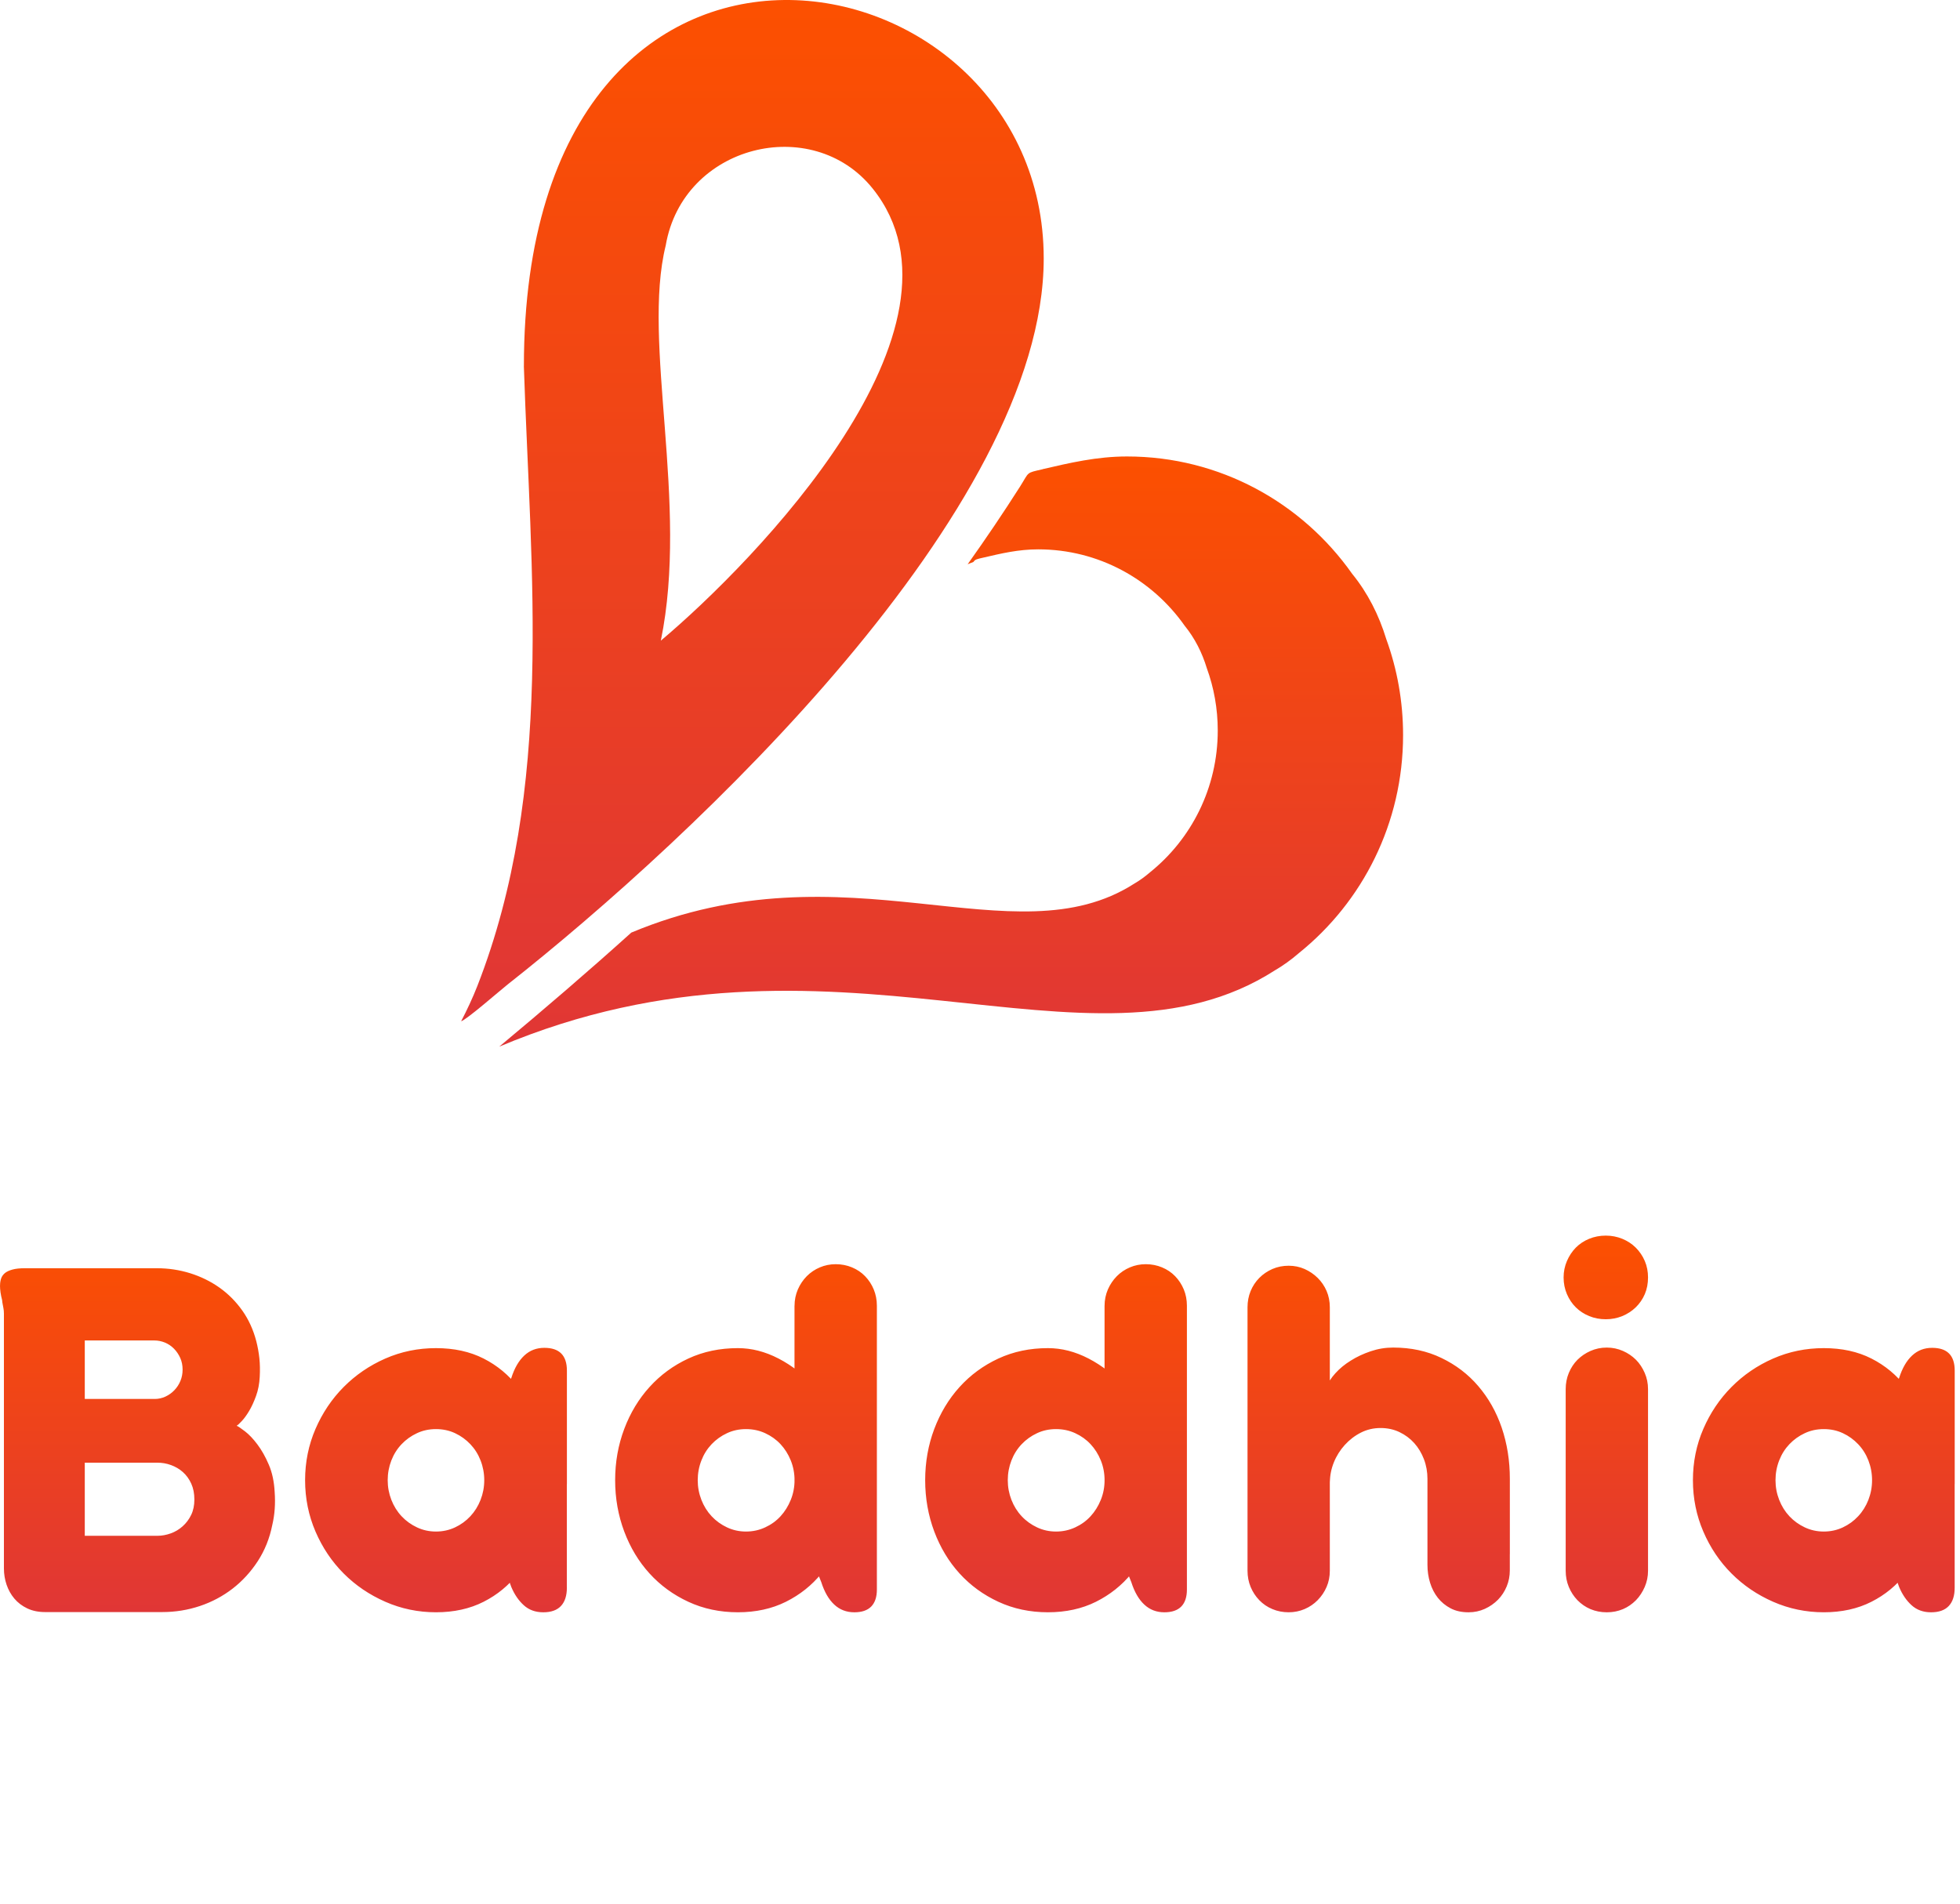 <svg width="106" height="103" viewBox="0 0 106 103" fill="none" xmlns="http://www.w3.org/2000/svg">
<g clip-path="url(#clip0_1356_582)">
<path d="M0.132 70.315C0.132 70.335 0.137 70.353 0.14 70.378C0.146 70.402 0.146 70.426 0.146 70.445L0.132 70.317V70.315ZM0.003 69.529C0.003 69.395 0.022 69.271 0.06 69.157C0.098 69.043 0.17 68.942 0.267 68.861C0.367 68.78 0.504 68.718 0.678 68.671C0.853 68.622 1.076 68.6 1.35 68.6H8.486C9.109 68.6 9.711 68.692 10.286 68.871C10.864 69.053 11.393 69.311 11.871 69.65C12.349 69.989 12.76 70.404 13.105 70.891C13.449 71.377 13.701 71.932 13.862 72.552C13.937 72.847 13.994 73.153 14.028 73.473C14.061 73.793 14.066 74.127 14.047 74.471C14.028 74.853 13.961 75.196 13.848 75.507C13.735 75.817 13.612 76.09 13.475 76.318C13.338 76.548 13.206 76.728 13.077 76.866C12.949 77.005 12.854 77.091 12.798 77.119C12.884 77.157 13.034 77.257 13.252 77.425C13.47 77.593 13.692 77.826 13.918 78.127C14.145 78.428 14.354 78.794 14.537 79.225C14.722 79.654 14.825 80.147 14.854 80.7C14.9 81.33 14.859 81.926 14.725 82.49C14.583 83.206 14.323 83.855 13.946 84.438C13.567 85.02 13.113 85.517 12.584 85.927C12.054 86.336 11.463 86.653 10.811 86.871C10.158 87.09 9.478 87.199 8.768 87.199H2.441C2.073 87.199 1.751 87.132 1.472 86.999C1.192 86.865 0.961 86.689 0.776 86.469C0.591 86.25 0.451 85.997 0.355 85.716C0.26 85.434 0.212 85.143 0.212 84.837V71.049C0.212 70.943 0.202 70.843 0.183 70.748C0.164 70.653 0.146 70.552 0.127 70.447L0.113 70.319C0.038 70.032 0 69.771 0 69.532L0.003 69.529ZM4.585 79.121V83.073H8.513C8.75 83.073 8.991 83.03 9.233 82.943C9.474 82.857 9.687 82.729 9.875 82.561C10.064 82.393 10.22 82.189 10.338 81.945C10.456 81.702 10.512 81.425 10.512 81.11C10.512 80.785 10.456 80.5 10.343 80.251C10.23 80.002 10.077 79.792 9.889 79.625C9.7 79.457 9.486 79.334 9.25 79.248C9.013 79.161 8.768 79.118 8.511 79.118H4.583L4.585 79.121ZM4.585 72.507V75.671H8.373C8.571 75.671 8.765 75.628 8.95 75.542C9.135 75.455 9.294 75.341 9.431 75.197C9.568 75.054 9.678 74.888 9.757 74.696C9.837 74.506 9.875 74.3 9.875 74.08C9.875 73.852 9.832 73.641 9.747 73.451C9.661 73.26 9.548 73.093 9.406 72.949C9.264 72.806 9.102 72.697 8.919 72.621C8.734 72.545 8.541 72.507 8.342 72.507H4.583H4.585ZM30.657 85.88C30.657 86.309 30.552 86.639 30.34 86.867C30.127 87.097 29.805 87.211 29.381 87.211C28.956 87.211 28.604 87.082 28.327 86.829C28.048 86.577 27.821 86.246 27.65 85.837L26.742 83.317L26.202 83.289V80.081C26.202 79.766 26.264 79.471 26.382 79.198C26.5 78.926 26.662 78.687 26.864 78.481C27.068 78.276 27.304 78.118 27.573 78.004C27.842 77.89 28.126 77.833 28.43 77.833C28.741 77.833 29.034 77.89 29.308 78.004C29.583 78.118 29.819 78.276 30.018 78.481C30.216 78.687 30.372 78.926 30.485 79.198C30.599 79.469 30.655 79.766 30.655 80.081V85.88H30.657ZM29.523 80.066C29.523 81.05 29.396 81.975 29.139 82.843C28.884 83.711 28.51 84.465 28.013 85.11C27.516 85.755 26.898 86.265 26.154 86.642C25.413 87.019 24.551 87.21 23.578 87.21C22.613 87.21 21.7 87.019 20.84 86.642C19.98 86.265 19.228 85.755 18.585 85.11C17.943 84.467 17.436 83.711 17.062 82.843C16.689 81.975 16.5 81.048 16.5 80.066C16.5 79.082 16.689 78.156 17.062 77.293C17.436 76.429 17.941 75.675 18.585 75.026C19.228 74.378 19.98 73.862 20.84 73.485C21.7 73.108 22.613 72.922 23.578 72.922C24.552 72.922 25.413 73.108 26.154 73.485C26.896 73.862 27.516 74.378 28.013 75.026C28.51 75.675 28.884 76.429 29.139 77.293C29.394 78.158 29.523 79.083 29.523 80.066ZM26.189 80.066C26.189 79.694 26.122 79.336 25.99 78.997C25.858 78.658 25.673 78.367 25.437 78.118C25.2 77.869 24.926 77.67 24.609 77.522C24.292 77.373 23.948 77.302 23.578 77.302C23.209 77.302 22.868 77.373 22.552 77.522C22.235 77.669 21.955 77.869 21.719 78.118C21.482 78.367 21.297 78.658 21.165 78.997C21.034 79.336 20.967 79.694 20.967 80.066C20.967 80.437 21.034 80.79 21.165 81.129C21.297 81.468 21.482 81.764 21.719 82.016C21.955 82.269 22.235 82.469 22.552 82.618C22.868 82.767 23.209 82.843 23.578 82.843C23.946 82.843 24.292 82.767 24.609 82.618C24.926 82.469 25.2 82.271 25.437 82.016C25.673 81.764 25.858 81.468 25.99 81.129C26.122 80.79 26.189 80.437 26.189 80.066ZM30.657 80.266C30.657 80.581 30.6 80.871 30.487 81.145C30.374 81.416 30.218 81.655 30.02 81.861C29.821 82.067 29.584 82.227 29.31 82.343C29.036 82.457 28.743 82.514 28.431 82.514C28.128 82.514 27.845 82.457 27.575 82.343C27.306 82.229 27.069 82.067 26.865 81.861C26.662 81.655 26.502 81.416 26.384 81.145C26.266 80.873 26.204 80.581 26.204 80.266V76.83L26.744 76.787L27.652 74.539C27.821 74.004 28.058 73.598 28.356 73.321C28.654 73.044 29.012 72.906 29.439 72.906C30.253 72.906 30.659 73.316 30.659 74.137V80.266H30.657ZM42.97 70.63C42.97 70.315 43.032 70.02 43.15 69.746C43.268 69.475 43.429 69.236 43.631 69.031C43.835 68.825 44.072 68.667 44.34 68.553C44.609 68.439 44.894 68.382 45.197 68.382C45.509 68.382 45.802 68.439 46.076 68.553C46.35 68.667 46.587 68.825 46.785 69.031C46.984 69.236 47.14 69.475 47.253 69.746C47.366 70.018 47.423 70.315 47.423 70.63V85.98C47.423 86.381 47.323 86.686 47.119 86.897C46.916 87.106 46.609 87.211 46.203 87.211C45.778 87.211 45.418 87.073 45.12 86.796C44.822 86.52 44.586 86.113 44.416 85.579L43.508 83.317L42.968 83.289V70.632L42.97 70.63ZM46.033 80.066C46.033 81.05 45.896 81.975 45.622 82.843C45.348 83.711 44.95 84.465 44.426 85.11C43.902 85.755 43.258 86.265 42.502 86.642C41.745 87.019 40.88 87.21 39.907 87.21C38.932 87.21 38.039 87.019 37.225 86.642C36.412 86.265 35.713 85.755 35.127 85.11C34.541 84.467 34.087 83.711 33.76 82.843C33.434 81.975 33.268 81.048 33.268 80.066C33.268 79.082 33.434 78.156 33.76 77.293C34.085 76.429 34.539 75.675 35.127 75.026C35.713 74.378 36.413 73.862 37.225 73.485C38.039 73.108 38.932 72.922 39.907 72.922C40.645 72.922 41.377 73.108 42.105 73.485C42.833 73.862 43.491 74.378 44.072 75.026C44.652 75.675 45.125 76.429 45.49 77.293C45.853 78.158 46.033 79.083 46.033 80.066ZM42.97 80.066C42.97 79.694 42.903 79.336 42.766 78.997C42.629 78.658 42.444 78.367 42.213 78.118C41.981 77.869 41.702 77.67 41.38 77.522C41.058 77.373 40.714 77.302 40.345 77.302C39.977 77.302 39.636 77.373 39.319 77.522C39.002 77.669 38.723 77.869 38.486 78.118C38.25 78.367 38.065 78.658 37.933 78.997C37.801 79.336 37.734 79.694 37.734 80.066C37.734 80.437 37.801 80.79 37.933 81.129C38.065 81.468 38.25 81.764 38.486 82.016C38.723 82.269 39.002 82.469 39.319 82.618C39.636 82.767 39.977 82.843 40.345 82.843C40.714 82.843 41.06 82.767 41.38 82.618C41.702 82.469 41.98 82.271 42.213 82.016C42.444 81.764 42.629 81.468 42.766 81.129C42.903 80.79 42.97 80.437 42.97 80.066ZM59.737 70.63C59.737 70.315 59.799 70.02 59.917 69.746C60.036 69.475 60.197 69.236 60.399 69.031C60.603 68.825 60.839 68.667 61.108 68.553C61.377 68.439 61.661 68.382 61.965 68.382C62.276 68.382 62.569 68.439 62.844 68.553C63.118 68.667 63.354 68.825 63.553 69.031C63.752 69.236 63.907 69.475 64.021 69.746C64.134 70.018 64.19 70.315 64.19 70.63V85.98C64.19 86.381 64.091 86.686 63.887 86.897C63.683 87.106 63.376 87.211 62.97 87.211C62.545 87.211 62.186 87.073 61.888 86.796C61.59 86.52 61.353 86.113 61.183 85.579L60.275 83.317L59.736 83.289V70.632L59.737 70.63ZM62.801 80.066C62.801 81.05 62.664 81.975 62.39 82.843C62.115 83.711 61.718 84.465 61.194 85.11C60.669 85.755 60.025 86.265 59.27 86.642C58.513 87.019 57.647 87.21 56.674 87.21C55.699 87.21 54.807 87.019 53.993 86.642C53.179 86.265 52.48 85.755 51.894 85.11C51.308 84.467 50.854 83.711 50.527 82.843C50.202 81.975 50.035 81.048 50.035 80.066C50.035 79.082 50.202 78.156 50.527 77.293C50.853 76.429 51.307 75.675 51.894 75.026C52.48 74.378 53.181 73.862 53.993 73.485C54.807 73.108 55.699 72.922 56.674 72.922C57.413 72.922 58.144 73.108 58.872 73.485C59.6 73.862 60.258 74.378 60.839 75.026C61.42 75.675 61.893 76.429 62.258 77.293C62.621 78.158 62.801 79.083 62.801 80.066ZM59.737 80.066C59.737 79.694 59.671 79.336 59.534 78.997C59.397 78.658 59.212 78.367 58.98 78.118C58.749 77.869 58.47 77.67 58.148 77.522C57.825 77.373 57.481 77.302 57.113 77.302C56.744 77.302 56.404 77.373 56.087 77.522C55.77 77.669 55.49 77.869 55.254 78.118C55.017 78.367 54.832 78.658 54.7 78.997C54.569 79.336 54.502 79.694 54.502 80.066C54.502 80.437 54.569 80.79 54.7 81.129C54.832 81.468 55.017 81.764 55.254 82.016C55.49 82.269 55.77 82.469 56.087 82.618C56.404 82.767 56.744 82.843 57.113 82.843C57.481 82.843 57.827 82.767 58.148 82.618C58.47 82.469 58.747 82.271 58.98 82.016C59.212 81.764 59.397 81.468 59.534 81.129C59.671 80.79 59.737 80.437 59.737 80.066ZM77.199 83.315V79.993C77.199 79.621 77.137 79.268 77.01 78.933C76.882 78.599 76.707 78.307 76.486 78.06C76.263 77.811 75.995 77.612 75.683 77.463C75.371 77.314 75.03 77.243 74.662 77.243C74.283 77.243 73.928 77.325 73.598 77.492C73.267 77.66 72.979 77.883 72.727 78.16C72.477 78.437 72.278 78.751 72.136 79.104C71.994 79.457 71.924 79.815 71.924 80.178L71.739 75.038C71.824 74.789 71.984 74.542 72.217 74.284C72.448 74.027 72.727 73.797 73.053 73.596C73.378 73.39 73.738 73.224 74.13 73.091C74.523 72.958 74.925 72.891 75.342 72.891C76.306 72.891 77.177 73.077 77.956 73.454C78.732 73.826 79.399 74.333 79.947 74.976C80.495 75.616 80.922 76.365 81.215 77.224C81.508 78.089 81.655 79.009 81.655 79.993V84.074L77.201 83.315H77.199ZM67.468 70.715C67.468 70.4 67.524 70.104 67.637 69.831C67.75 69.56 67.906 69.325 68.105 69.124C68.304 68.923 68.54 68.761 68.814 68.641C69.088 68.522 69.381 68.465 69.693 68.465C69.996 68.465 70.284 68.522 70.553 68.641C70.822 68.761 71.059 68.923 71.263 69.124C71.466 69.325 71.626 69.558 71.744 69.831C71.862 70.103 71.919 70.398 71.919 70.715V84.962C71.919 85.276 71.862 85.569 71.744 85.84C71.626 86.112 71.465 86.35 71.263 86.556C71.059 86.762 70.822 86.924 70.553 87.038C70.284 87.153 69.995 87.21 69.693 87.21C69.381 87.21 69.088 87.153 68.814 87.038C68.54 86.924 68.304 86.762 68.105 86.556C67.906 86.35 67.75 86.112 67.637 85.84C67.524 85.569 67.468 85.276 67.468 84.962V70.715ZM81.653 82.987V84.948C81.653 85.254 81.597 85.539 81.484 85.812C81.371 86.084 81.215 86.323 81.016 86.528C80.812 86.734 80.576 86.9 80.302 87.025C80.027 87.149 79.734 87.211 79.423 87.211C79.049 87.211 78.727 87.141 78.453 86.997C78.179 86.853 77.948 86.663 77.763 86.43C77.578 86.196 77.437 85.923 77.341 85.613C77.247 85.304 77.199 84.984 77.199 84.648V82.802L81.653 82.988V82.987ZM84.675 75.14C84.675 74.826 84.732 74.535 84.845 74.262C84.958 73.99 85.114 73.752 85.313 73.551C85.517 73.35 85.748 73.193 86.017 73.074C86.291 72.954 86.579 72.892 86.896 72.892C87.208 72.892 87.497 72.954 87.771 73.074C88.04 73.193 88.273 73.35 88.475 73.551C88.674 73.752 88.83 73.99 88.948 74.262C89.067 74.533 89.128 74.826 89.128 75.14V84.963C89.128 85.278 89.067 85.57 88.948 85.842C88.83 86.113 88.674 86.352 88.475 86.558C88.272 86.763 88.04 86.926 87.771 87.04C87.497 87.154 87.209 87.211 86.896 87.211C86.579 87.211 86.291 87.154 86.017 87.04C85.748 86.926 85.515 86.763 85.313 86.558C85.114 86.352 84.958 86.113 84.845 85.842C84.732 85.57 84.675 85.278 84.675 84.963V75.14ZM84.562 69.098C84.562 68.783 84.624 68.487 84.742 68.211C84.861 67.934 85.022 67.69 85.224 67.484C85.428 67.279 85.667 67.121 85.947 67.007C86.226 66.893 86.524 66.836 86.844 66.836C87.156 66.836 87.454 66.893 87.734 67.007C88.013 67.121 88.254 67.279 88.462 67.484C88.669 67.69 88.835 67.932 88.954 68.211C89.072 68.487 89.128 68.783 89.128 69.098C89.128 69.423 89.072 69.724 88.954 70.001C88.835 70.277 88.669 70.516 88.462 70.717C88.254 70.917 88.013 71.075 87.734 71.189C87.454 71.303 87.156 71.36 86.844 71.36C86.522 71.36 86.224 71.303 85.947 71.189C85.667 71.075 85.426 70.917 85.224 70.717C85.02 70.516 84.861 70.277 84.742 70.001C84.624 69.724 84.562 69.423 84.562 69.098ZM105.712 85.88C105.712 86.309 105.608 86.639 105.395 86.867C105.183 87.097 104.861 87.211 104.436 87.211C104.011 87.211 103.66 87.082 103.382 86.829C103.103 86.577 102.877 86.246 102.706 85.837L101.798 83.317L101.258 83.289V80.081C101.258 79.766 101.32 79.471 101.438 79.198C101.556 78.926 101.717 78.687 101.919 78.481C102.123 78.276 102.36 78.118 102.629 78.004C102.898 77.89 103.182 77.833 103.485 77.833C103.797 77.833 104.09 77.89 104.364 78.004C104.638 78.118 104.875 78.276 105.073 78.481C105.272 78.687 105.428 78.926 105.541 79.198C105.654 79.469 105.711 79.766 105.711 80.081L105.712 85.88ZM104.578 80.066C104.578 81.05 104.451 81.975 104.195 82.843C103.939 83.711 103.566 84.465 103.069 85.11C102.572 85.755 101.954 86.265 101.21 86.642C100.468 87.019 99.606 87.21 98.633 87.21C97.669 87.21 96.756 87.019 95.895 86.642C95.035 86.265 94.283 85.755 93.641 85.11C92.998 84.467 92.491 83.711 92.118 82.843C91.744 81.975 91.556 81.048 91.556 80.066C91.556 79.082 91.744 78.156 92.118 77.293C92.491 76.429 92.997 75.675 93.641 75.026C94.283 74.378 95.035 73.862 95.895 73.485C96.756 73.108 97.669 72.922 98.633 72.922C99.608 72.922 100.468 73.108 101.21 73.485C101.952 73.862 102.572 74.378 103.069 75.026C103.566 75.675 103.939 76.429 104.195 77.293C104.45 78.158 104.578 79.083 104.578 80.066ZM101.244 80.066C101.244 79.694 101.177 79.336 101.046 78.997C100.914 78.658 100.729 78.367 100.492 78.118C100.256 77.869 99.982 77.67 99.665 77.522C99.348 77.373 99.003 77.302 98.633 77.302C98.265 77.302 97.924 77.373 97.607 77.522C97.29 77.669 97.011 77.869 96.774 78.118C96.538 78.367 96.353 78.658 96.221 78.997C96.089 79.336 96.022 79.694 96.022 80.066C96.022 80.437 96.089 80.79 96.221 81.129C96.353 81.468 96.538 81.764 96.774 82.016C97.011 82.269 97.29 82.469 97.607 82.618C97.924 82.767 98.265 82.843 98.633 82.843C99.002 82.843 99.348 82.767 99.665 82.618C99.982 82.469 100.256 82.271 100.492 82.016C100.729 81.764 100.914 81.468 101.046 81.129C101.177 80.79 101.244 80.437 101.244 80.066ZM105.712 80.266C105.712 80.581 105.656 80.871 105.543 81.145C105.43 81.416 105.274 81.655 105.075 81.861C104.876 82.067 104.64 82.227 104.366 82.343C104.092 82.457 103.799 82.514 103.487 82.514C103.184 82.514 102.901 82.457 102.63 82.343C102.361 82.229 102.125 82.067 101.921 81.861C101.717 81.655 101.558 81.416 101.44 81.145C101.321 80.873 101.26 80.581 101.26 80.266V76.83L101.799 76.787L102.707 74.539C102.877 74.004 103.113 73.598 103.412 73.321C103.71 73.044 104.068 72.906 104.494 72.906C105.308 72.906 105.714 73.316 105.714 74.137V80.266H105.712Z" fill="url(#paint0_linear_1356_582)"/>
<path d="M56.394 25.376C57.842 25.041 59.307 24.691 60.951 24.691C65.976 24.691 70.421 27.197 73.127 31.038C73.972 32.076 74.577 33.276 74.971 34.568C75.56 36.187 75.881 37.937 75.881 39.761C75.881 44.534 73.683 48.788 70.253 51.548C69.831 51.913 69.393 52.23 68.94 52.493C58.861 58.952 45.018 49.019 27 56.614C29.428 54.592 31.812 52.545 34.142 50.445C45.825 45.565 54.803 51.988 61.344 47.796C61.638 47.625 61.923 47.419 62.197 47.182C64.428 45.387 65.858 42.62 65.858 39.516C65.858 38.329 65.649 37.191 65.265 36.138C65.01 35.298 64.616 34.518 64.066 33.843C62.307 31.344 59.416 29.715 56.148 29.715C55.078 29.715 54.158 29.935 53.216 30.154C52.819 30.246 52.743 30.253 52.644 30.397C52.538 30.435 52.435 30.476 52.332 30.521C53.303 29.158 54.248 27.761 55.161 26.327C55.683 25.504 55.459 25.596 56.394 25.38V25.376Z" fill="url(#paint1_linear_1356_582)"/>
<path fill-rule="evenodd" clip-rule="evenodd" d="M28.331 19.804C28.7 31.033 29.981 42.66 25.82 53.323C25.568 53.969 25.249 54.647 24.938 55.242C25.229 55.163 27.084 53.542 27.449 53.255C37.52 45.318 56.446 27.6 56.446 13.98C56.446 -3.041 28.333 -8.219 28.333 19.806L28.331 19.804ZM35.739 34.654C37.266 27.225 34.701 18.535 36.003 13.279C36.934 7.83 43.924 6.118 47.196 10.199C53.199 17.689 40.795 30.4 35.739 34.654Z" fill="url(#paint2_linear_1356_582)"/>
</g>
<defs>
<linearGradient id="paint0_linear_1356_582" x1="52.857" y1="66.836" x2="52.857" y2="87.211" gradientUnits="userSpaceOnUse">
<stop stop-color="#FC5000"/>
<stop offset="1" stop-color="#E03636"/>
</linearGradient>
<linearGradient id="paint1_linear_1356_582" x1="51.44" y1="24.691" x2="51.44" y2="56.614" gradientUnits="userSpaceOnUse">
<stop stop-color="#FC5000"/>
<stop offset="1" stop-color="#E03636"/>
</linearGradient>
<linearGradient id="paint2_linear_1356_582" x1="40.692" y1="2.44508e-06" x2="40.692" y2="55.242" gradientUnits="userSpaceOnUse">
<stop stop-color="#FC5000"/>
<stop offset="1" stop-color="#E03636"/>
</linearGradient>
<clipPath id="clip0_1356_582">
<rect width="106" height="103" fill="white"/>
</clipPath>
</defs>
</svg>

